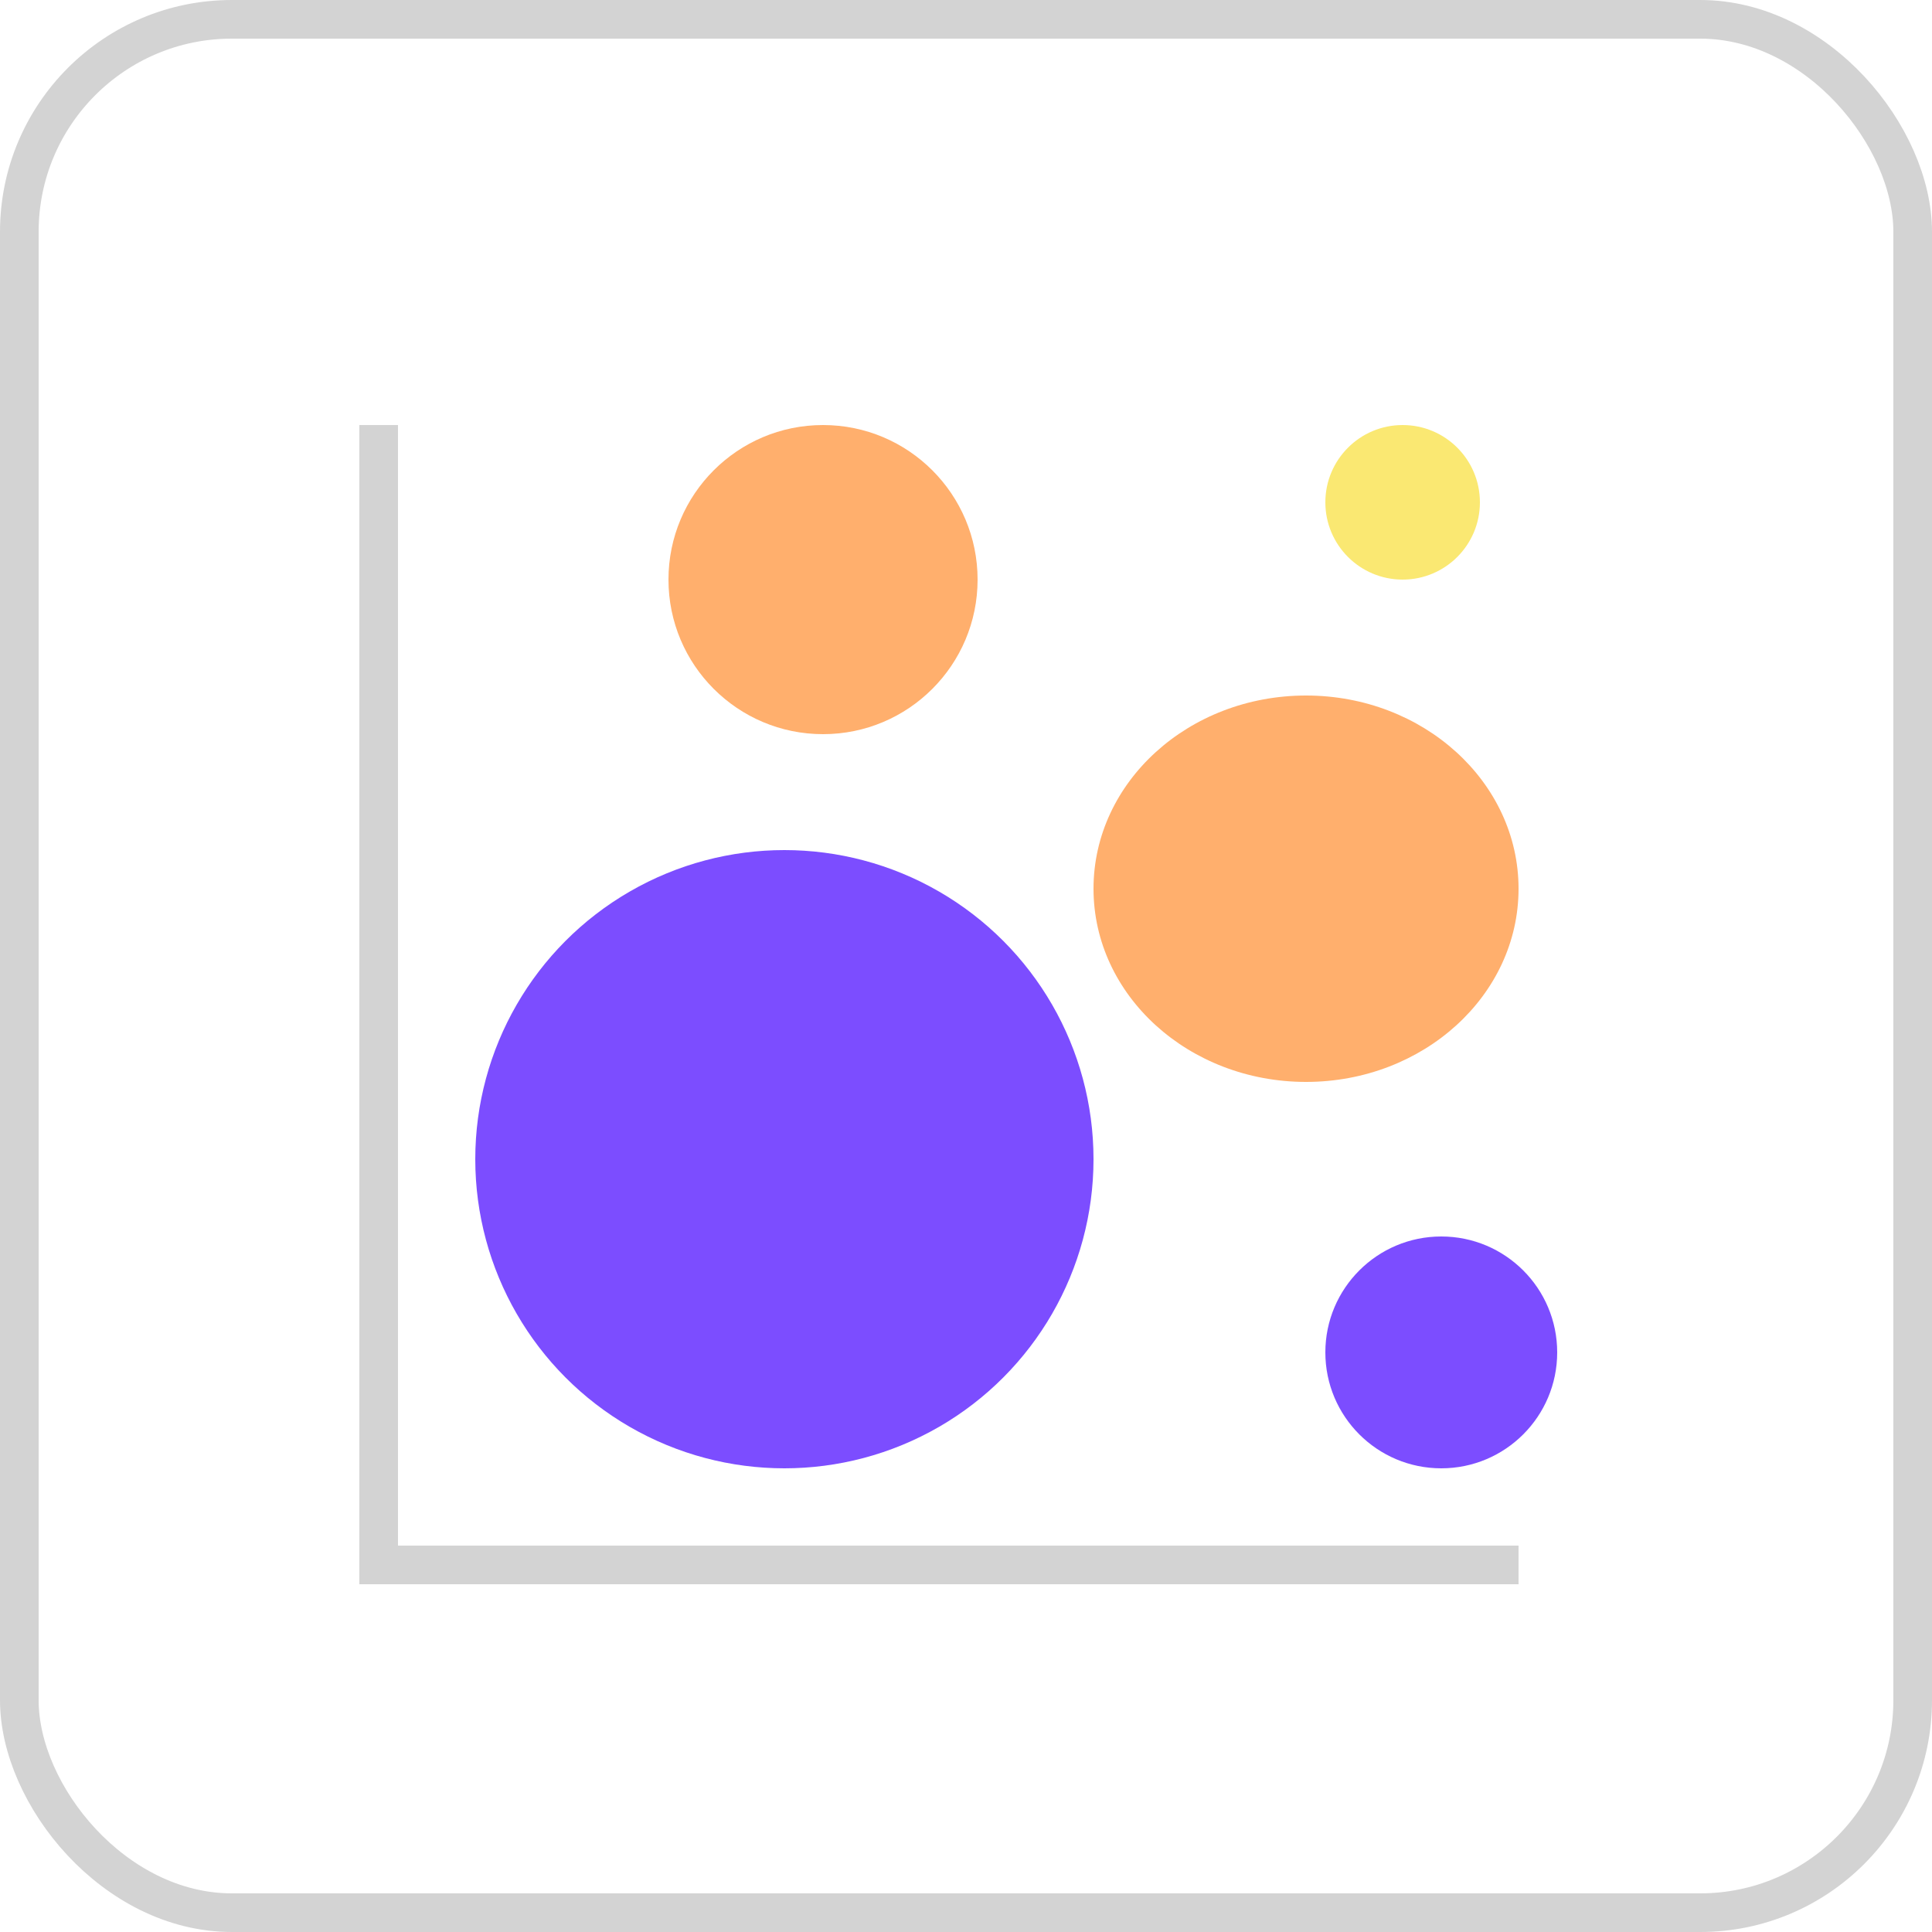 <?xml version="1.0" encoding="UTF-8"?>
<svg xmlns="http://www.w3.org/2000/svg" version="1.1" viewBox="0 0 50 50">
  <defs>
    <style>
      .cls-1, .cls-2 {
        fill: none;
      }

      .cls-3 {
        fill: #ffaf6d;
      }

      .cls-4 {
        fill: #7c4dff;
      }

      .cls-5 {
        fill: #d3d3d3;
      }

      .cls-6 {
        fill: #fae872;
      }

      .cls-2 {
        stroke: #d3d3d3;
      }
    </style>
  </defs>
  <!-- Generator: Adobe Illustrator 28.7.6, SVG Export Plug-In . SVG Version: 1.2.0 Build 188)  -->
  <g>
    <g id="Layer_1">
      <g id="Layer_1-2" data-name="Layer_1">
        <g id="Group_3057">
          <g id="Rectangle_208">
            <rect class="cls-1" width="50" height="50" rx="6" ry="6"/>
            <rect class="cls-2" x=".5" y=".5" width="49" height="49" rx="5.5" ry="5.5"/>
          </g>
          <circle id="circle27" class="cls-4" cx="20.3" cy="30" r="8"/>
          <ellipse id="circle29" class="cls-3" cx="33.8" cy="23" rx="5.5" ry="5"/>
          <circle id="circle31" class="cls-3" cx="21.3" cy="15" r="4"/>
          <circle id="circle33" class="cls-6" cx="36.3" cy="13" r="2"/>
          <circle id="circle35" class="cls-4" cx="37.3" cy="35" r="3"/>
          <g id="Layer_9">
            <rect id="rect38" class="cls-5" x="9.3" y="11" width="1" height="30"/>
          </g>
          <g id="Layer_9_copy">
            <rect id="rect41" class="cls-5" x="9.3" y="40" width="30" height="1"/>
          </g>
        </g>
      </g>
    </g>
  </g>
</svg>